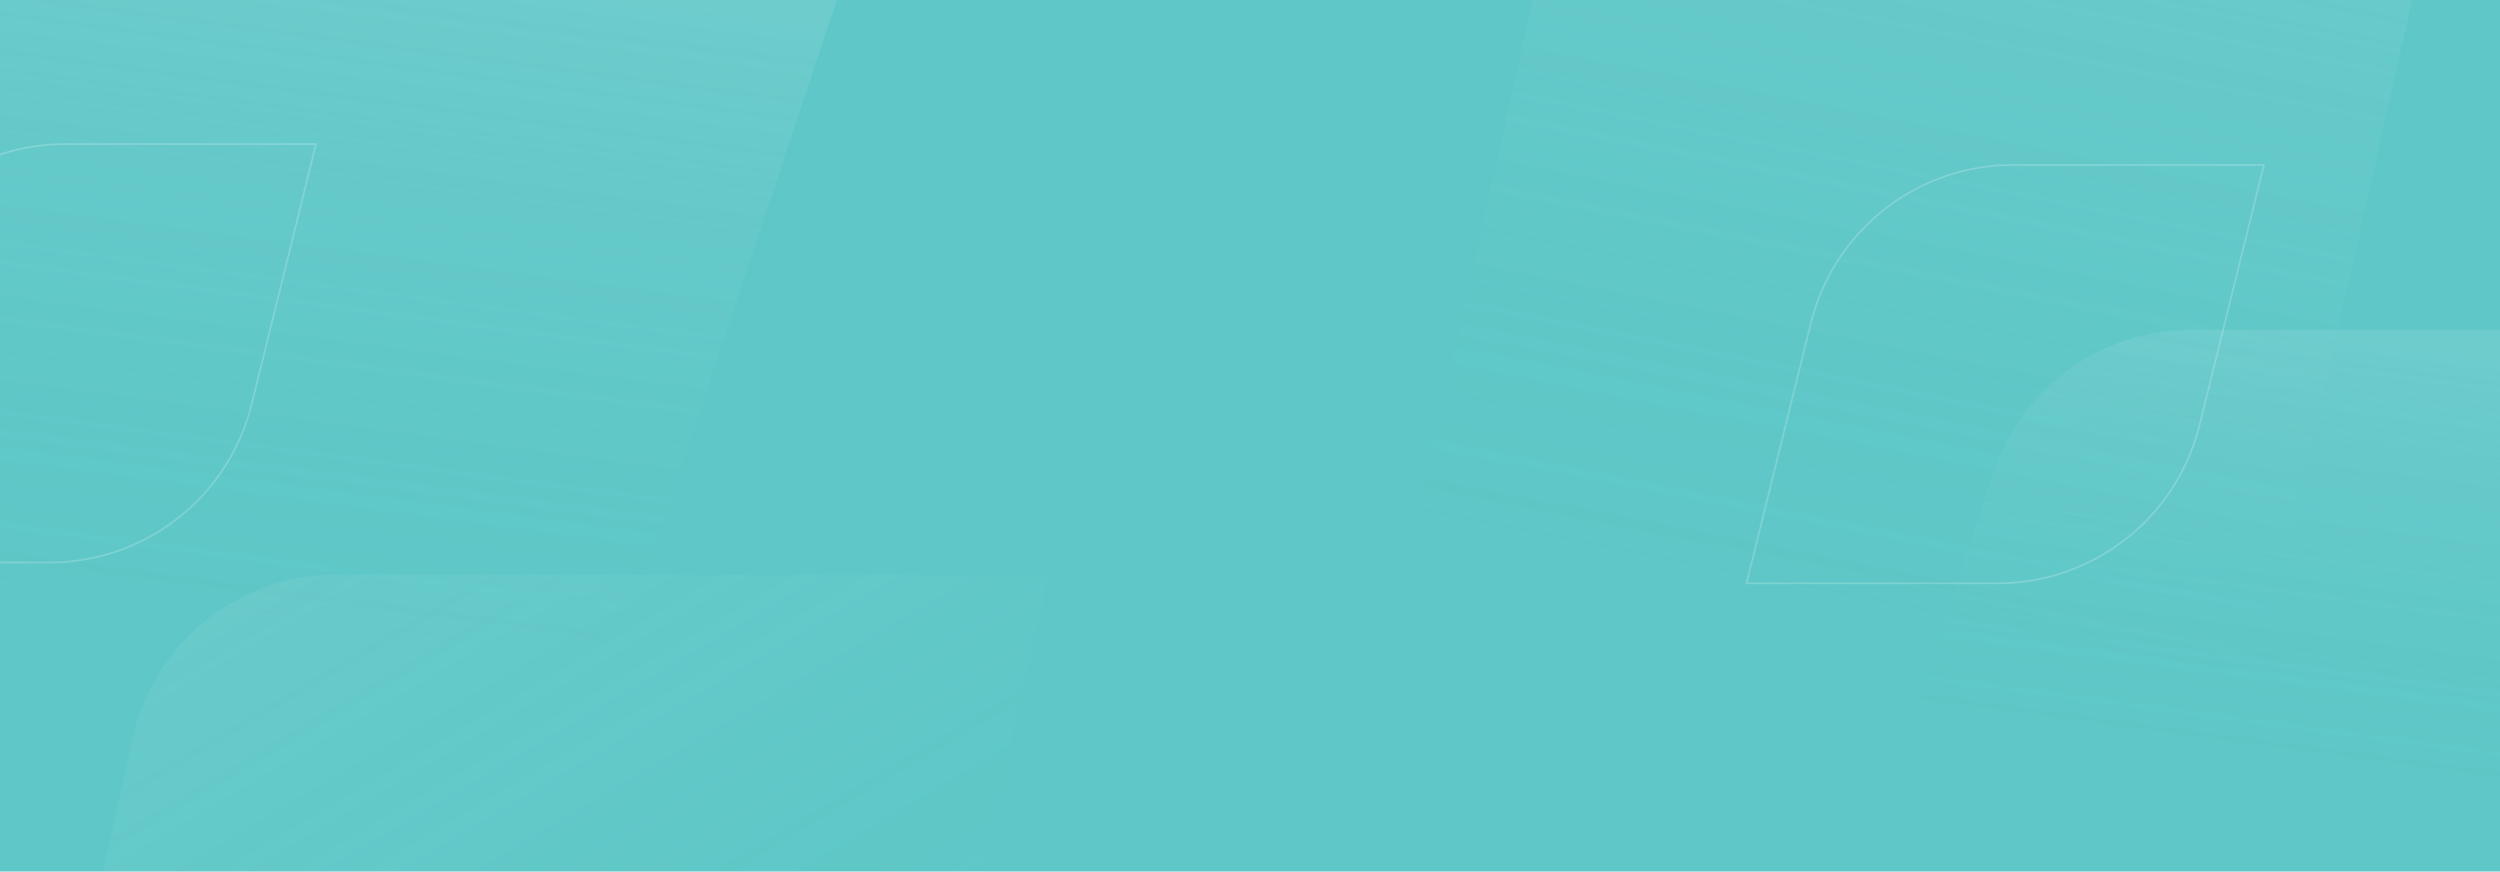 <svg id="CTA" xmlns="http://www.w3.org/2000/svg" xmlns:xlink="http://www.w3.org/1999/xlink" width="1440" height="502" viewBox="0 0 1440 502">
  <defs>
    <clipPath id="clip-path">
      <rect id="Mask" width="1440" height="502" fill="#5fc7c7"/>
    </clipPath>
    <linearGradient id="linear-gradient" x1="0.311" y1="0.851" x2="0.579" y2="-0.358" gradientUnits="objectBoundingBox">
      <stop offset="0" stop-color="#5fc7c7" stop-opacity="0"/>
      <stop offset="1" stop-color="#f0f7ff"/>
    </linearGradient>
    <linearGradient id="linear-gradient-4" x1="0.915" y1="0.5" x2="0.398" y2="-0.284" xlink:href="#linear-gradient"/>
  </defs>
  <rect id="Mask-2" data-name="Mask" width="1440" height="502" fill="#5fc7c7"/>
  <g id="CTA-2" data-name="CTA" clip-path="url(#clip-path)">
    <path id="Rectangle" d="M66.26,82.077A120,120,0,0,1,180.111,0H468L401.74,198.923A120,120,0,0,1,287.889,281H0Z" transform="translate(1082 190)" opacity="0.2" fill="url(#linear-gradient)"/>
    <path id="Rectangle_Copy_10" data-name="Rectangle Copy 10" d="M117.864,82.084A120,120,0,0,1,231.716,0H726L608.136,353.916A120,120,0,0,1,494.284,436H0Z" transform="translate(-233 -33)" opacity="0.2" fill="url(#linear-gradient)"/>
    <path id="Rectangle_Copy_8" data-name="Rectangle Copy 8" d="M105.591,93.762A120,120,0,0,1,222.687,0H633L527.409,471.238A120,120,0,0,1,410.313,565H0Z" transform="translate(789 -146)" opacity="0.2" fill="url(#linear-gradient)"/>
    <path id="Rectangle_Copy_9" data-name="Rectangle Copy 9" d="M105.591,93.762A120,120,0,0,1,222.687,0H633L527.409,471.238A120,120,0,0,1,410.313,565H0Z" transform="translate(-29 331)" opacity="0.1" fill="url(#linear-gradient-4)"/>
    <path id="Rectangle_Copy_11" data-name="Rectangle Copy 11" d="M37.048,91.192A120,120,0,0,1,153.539,0H298L260.952,149.808A120,120,0,0,1,144.461,241H0Z" transform="translate(1006 95)" fill="none" stroke="#fff" stroke-miterlimit="10" stroke-width="1" opacity="0.2"/>
    <path id="Rectangle_Copy_13" data-name="Rectangle Copy 13" d="M37.048,91.192A120,120,0,0,1,153.539,0H298L260.952,149.808A120,120,0,0,1,144.461,241H0Z" transform="translate(-116 83)" fill="none" stroke="#fff" stroke-miterlimit="10" stroke-width="1" opacity="0.2"/>
  </g>
</svg>
